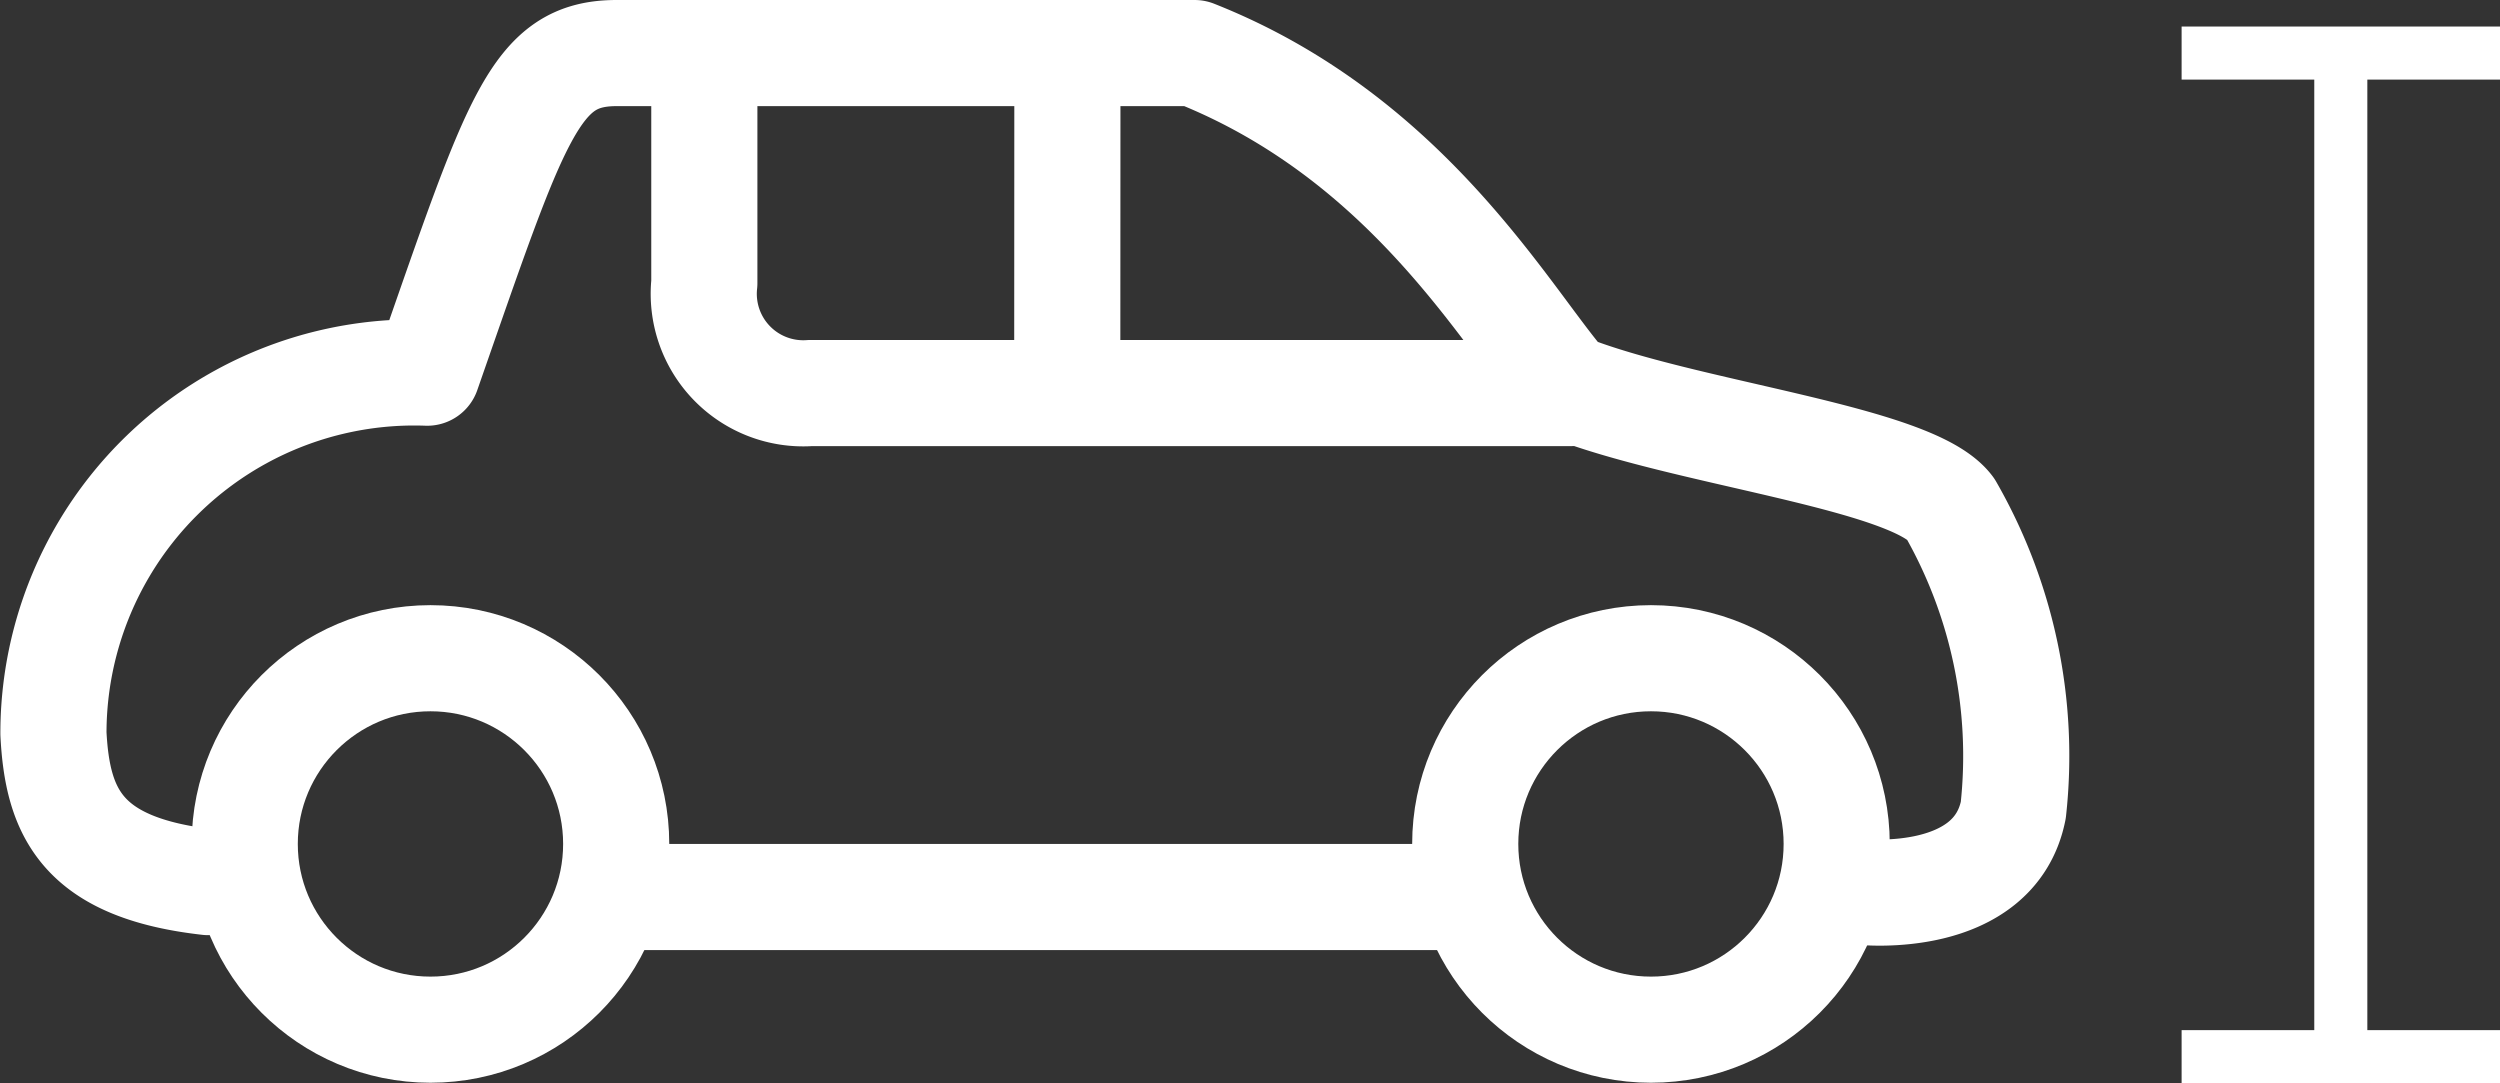 <svg xmlns="http://www.w3.org/2000/svg" width="47.112" height="20.413" viewBox="0 0 47.112 20.413">
  <rect x="0" y="0" width="47.112" height="20.413" fill="#333333" stroke="none"/>
  <g fill="none" stroke="#fff">
    <g>
      <path d="M32 912h18.913" transform="translate(-25.388 -265.596) rotate(90 373.452 608.048)"/>
      <path d="M32 909v6" transform="translate(-25.388 -265.596) rotate(90 373.452 608.048)"/>
      <path d="M50.913 909v6" transform="translate(-25.388 -265.596) rotate(90 373.452 608.048)"/>
    </g>
    <g transform="translate(-25.388 -265.596) translate(29 277)" stroke-width="2">
      <circle cx="4.5" cy="4.5" r="4.5" stroke="none"/>
      <circle cx="4.5" cy="4.5" r="3.5"/>
    </g>
    <g transform="translate(-25.388 -265.596) translate(52 277)" stroke-width="2">
      <circle cx="4.5" cy="4.5" r="4.5" stroke="none"/>
      <circle cx="4.5" cy="4.5" r="3.5"/>
    </g>
    <path stroke-width="2" d="M52.5 282.5h-15" transform="translate(-25.388 -265.596)"/>
    <path d="M29.313 282.219c-2.382-.269-2.842-1.306-2.918-2.8a6.8 6.8 0 0 1 7.043-6.8c1.69-4.841 2.027-6.023 3.573-6.023H47.9c4.043 1.6 5.888 5.018 7 6.286 2.2.88 6.519 1.33 7.239 2.29a9.382 9.382 0 0 1 1.189 5.691c-.357 1.793-2.822 1.542-2.822 1.542" stroke-linecap="round" stroke-linejoin="round" stroke-width="2" transform="translate(-25.388 -265.596)"/>
    <path stroke-width="2" d="M45.503 266.596 45.5 273.5" transform="translate(-25.388 -265.596)"/>
    <path d="M54.992 273.003H40.661a1.875 1.875 0 0 1-2-2.072v-3.921" stroke-linecap="round" stroke-linejoin="round" stroke-width="2" transform="translate(-25.388 -265.596)"/>
  </g>
</svg>
